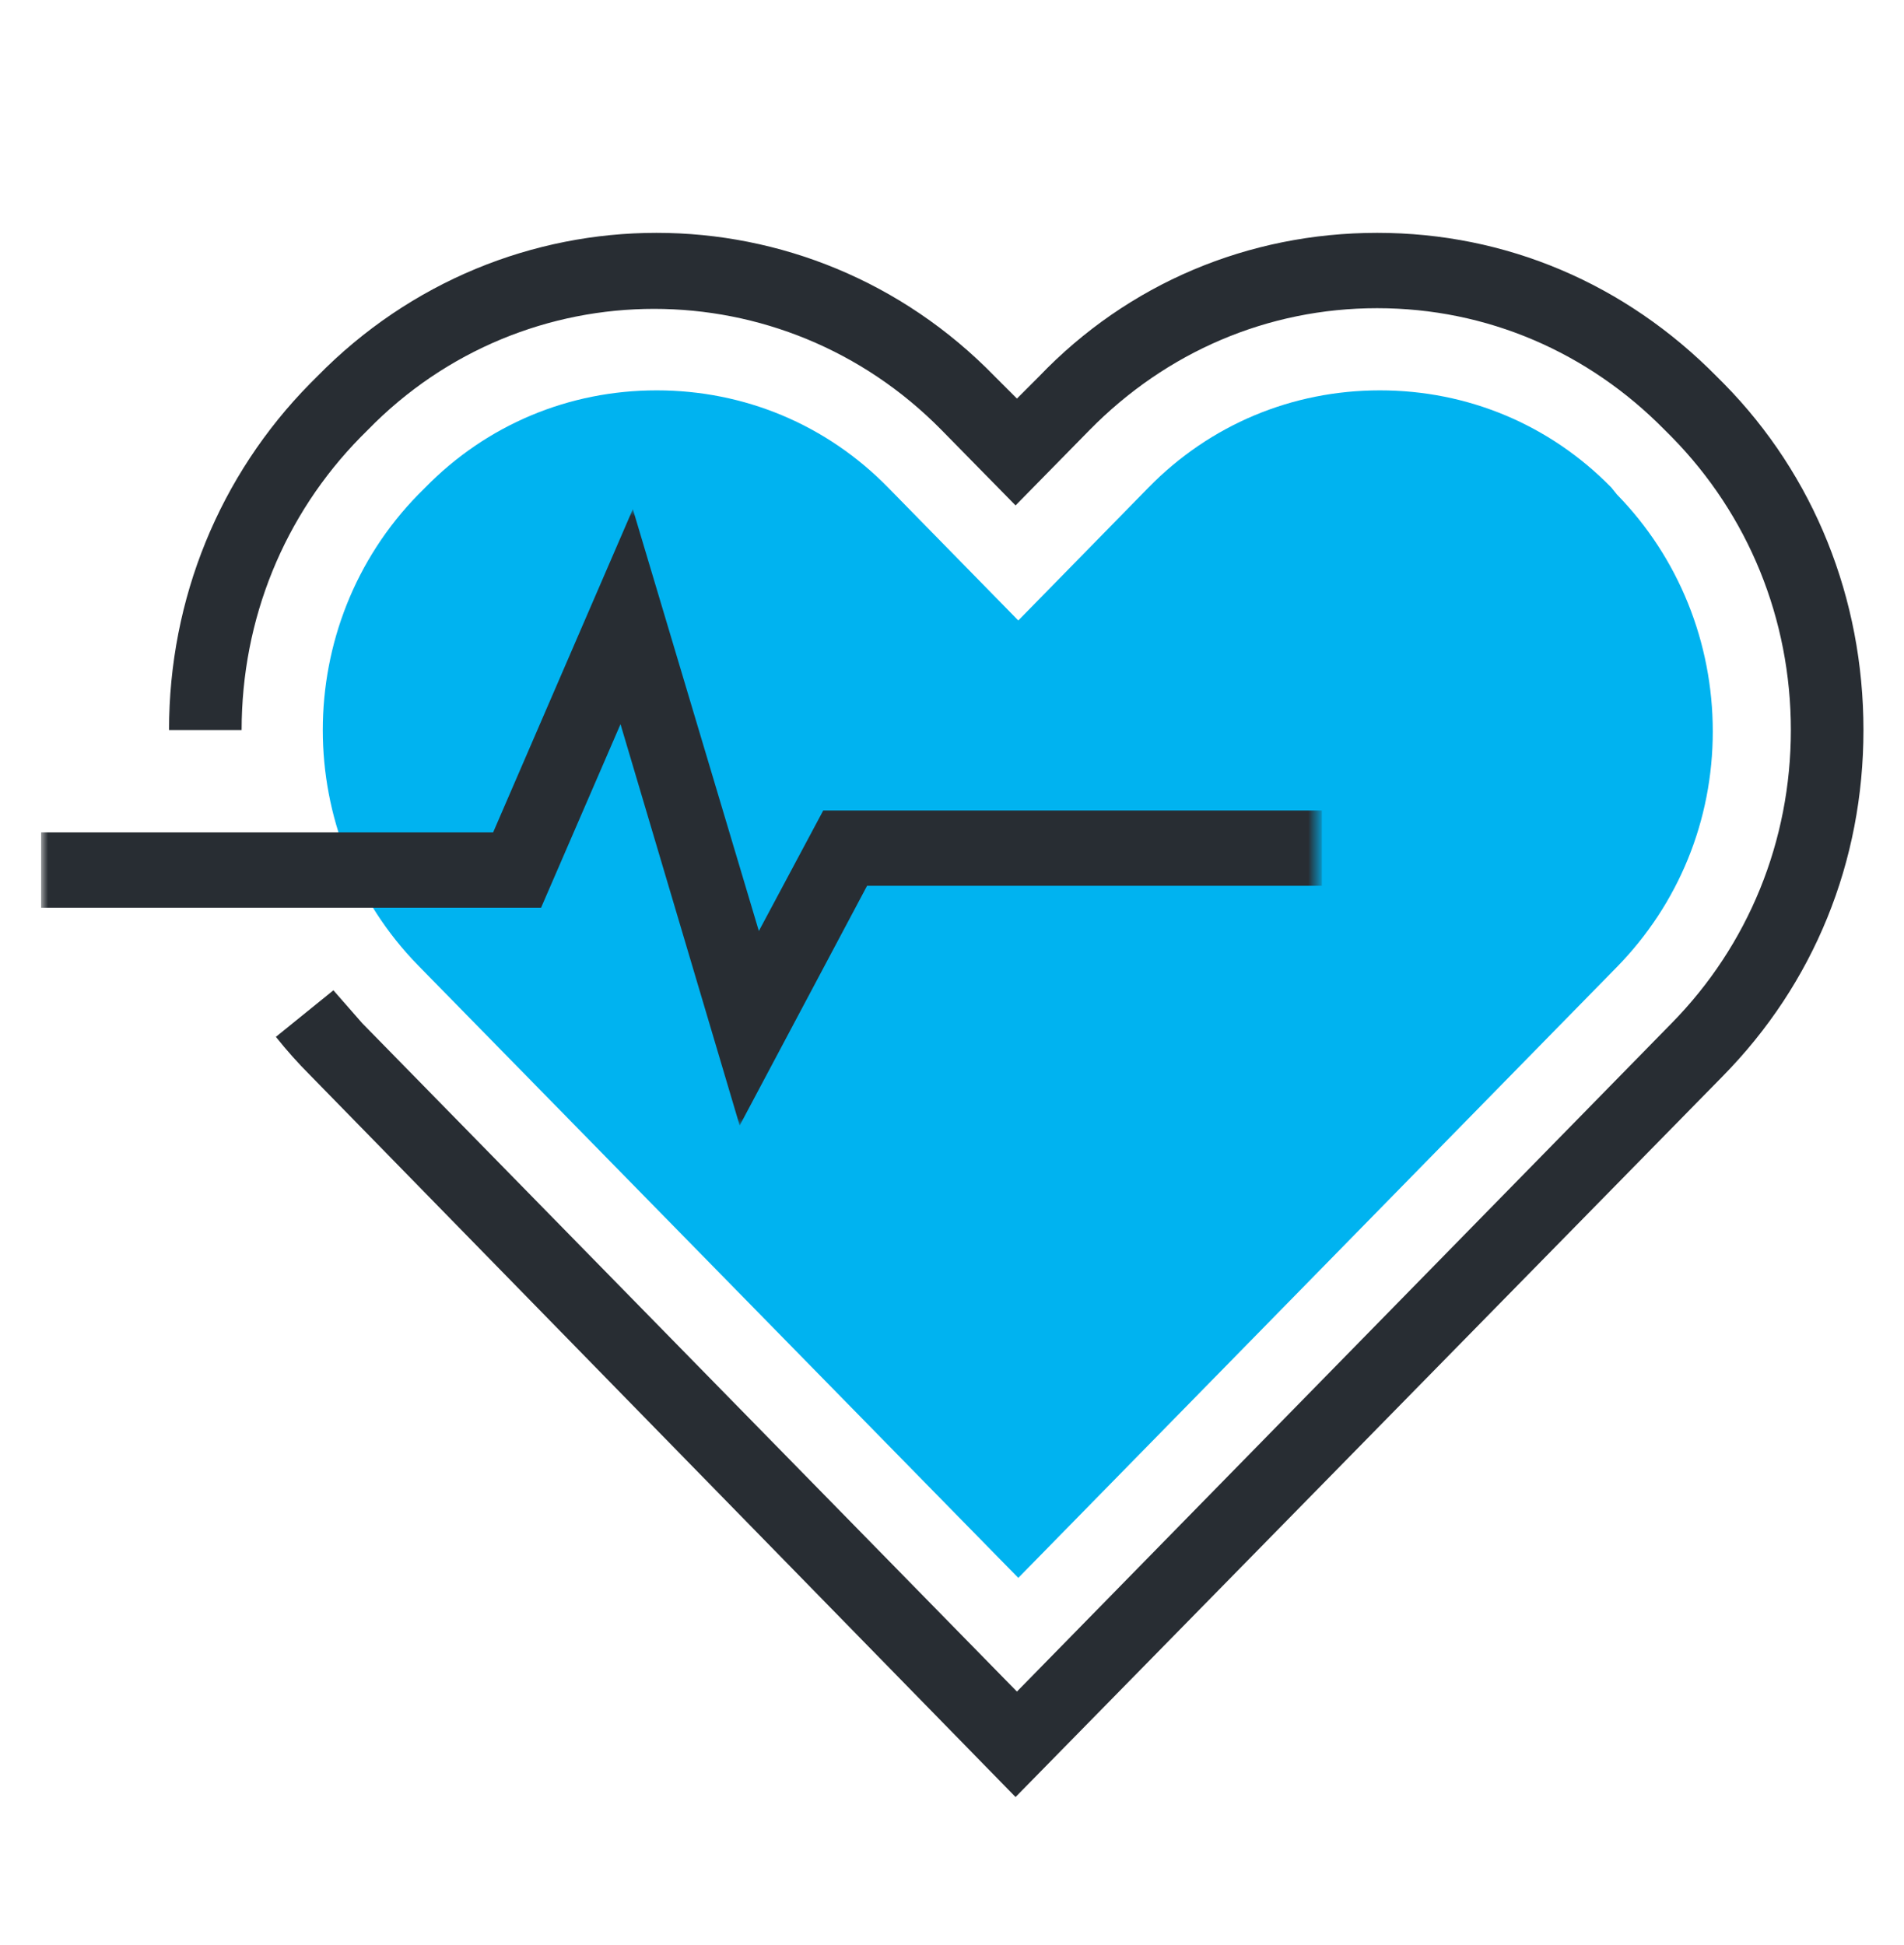 <?xml version="1.0" encoding="utf-8"?>
<!-- Generator: Adobe Illustrator 22.0.1, SVG Export Plug-In . SVG Version: 6.00 Build 0)  -->
<svg version="1.1" id="Capa_1" xmlns="http://www.w3.org/2000/svg" xmlns:xlink="http://www.w3.org/1999/xlink" x="0px" y="0px"
	 viewBox="0 0 139 142" style="enable-background:new 0 0 139 142;" xml:space="preserve">
<style type="text/css">
	.st0{fill:#282D33;}
	.st1{fill:#00B3F0;}
	.st2{filter:url(#Adobe_OpacityMaskFilter);}
	.st3{fill:#FFFFFF;}
	.st4{mask:url(#mask-2_2_);fill:#282D33;}
</style>
<g id="Page-1">
	<g id="QUIENES-SOMOS" transform="translate(-1311, -790)">
		<g id="quienes_somos_perfil_corporativo_valores" transform="translate(1311, 790)">
			<g id="Group" transform="translate(8.04, 0)">
				<path id="Fill-1" class="st0" d="M66.1,131.2L14.6,78.5c-0.9-0.9-1.7-1.8-2.5-2.8l4.2-3.4c0.7,0.8,1.4,1.6,2.1,2.4l47.8,48.8
					l47.8-48.8c5.6-5.7,8.7-13.3,8.7-21.4s-3.1-15.7-8.7-21.4l-0.5-0.5c-5.6-5.7-13-8.9-21-8.9s-15.4,3.2-21,8.9l-5.4,5.5l-5.4-5.5
					c-11.6-11.8-30.4-11.8-41.9,0l-0.5,0.5c-5.6,5.7-8.7,13.3-8.7,21.4H4.3C4.3,43.7,8,34.7,14.6,28l0.5-0.5c13.7-14,35.9-14,49.5,0
					l1.6,1.6l1.6-1.6C74.3,20.7,83.1,17,92.5,17c9.4,0,18.1,3.7,24.8,10.5l0.5,0.5c6.6,6.7,10.2,15.7,10.2,25.3s-3.6,18.5-10.3,25.3
					L66.1,131.2z"/>
				<path id="Fill-3" class="st1" d="M22.5,70.5c-9.3-9.5-9.3-24.9,0-34.4l0.5-0.5c4.5-4.6,10.5-7.1,16.9-7.1
					c6.4,0,12.4,2.5,16.9,7.1l9.5,9.7l9.5-9.7c4.5-4.6,10.5-7.1,16.9-7.1c6.4,0,12.4,2.5,16.9,7.1l0.4,0.5c4.5,4.6,7,10.8,7,17.3
					c0,6.5-2.5,12.6-7,17.2l-43.7,44.6L22.5,70.5z"/>
			</g>
			<g id="Group-7" transform="translate(0, 19.772)">
				<defs>
					<filter id="Adobe_OpacityMaskFilter" filterUnits="userSpaceOnUse" x="3" y="17.4" width="93.5" height="45">
						<feColorMatrix  type="matrix" values="1 0 0 0 0  0 1 0 0 0  0 0 1 0 0  0 0 0 1 0"/>
					</filter>
				</defs>
				<mask maskUnits="userSpaceOnUse" x="3" y="17.4" width="93.5" height="45" id="mask-2_2_">
					<g class="st2">
						<polygon id="path-1_2_" class="st3" points="3,17.4 96.5,17.4 96.5,62.4 3,62.4 						"/>
					</g>
				</mask>
				<polygon id="Fill-5" class="st4" points="54,62.4 45.3,33.1 39.5,46.5 3,46.5 3,41 36,41 46.2,17.4 55.4,48.2 60.1,39.4 
					96.5,39.4 96.5,44.9 63.3,44.9 				"/>
			</g>
		</g>
	</g>
</g>
</svg>
